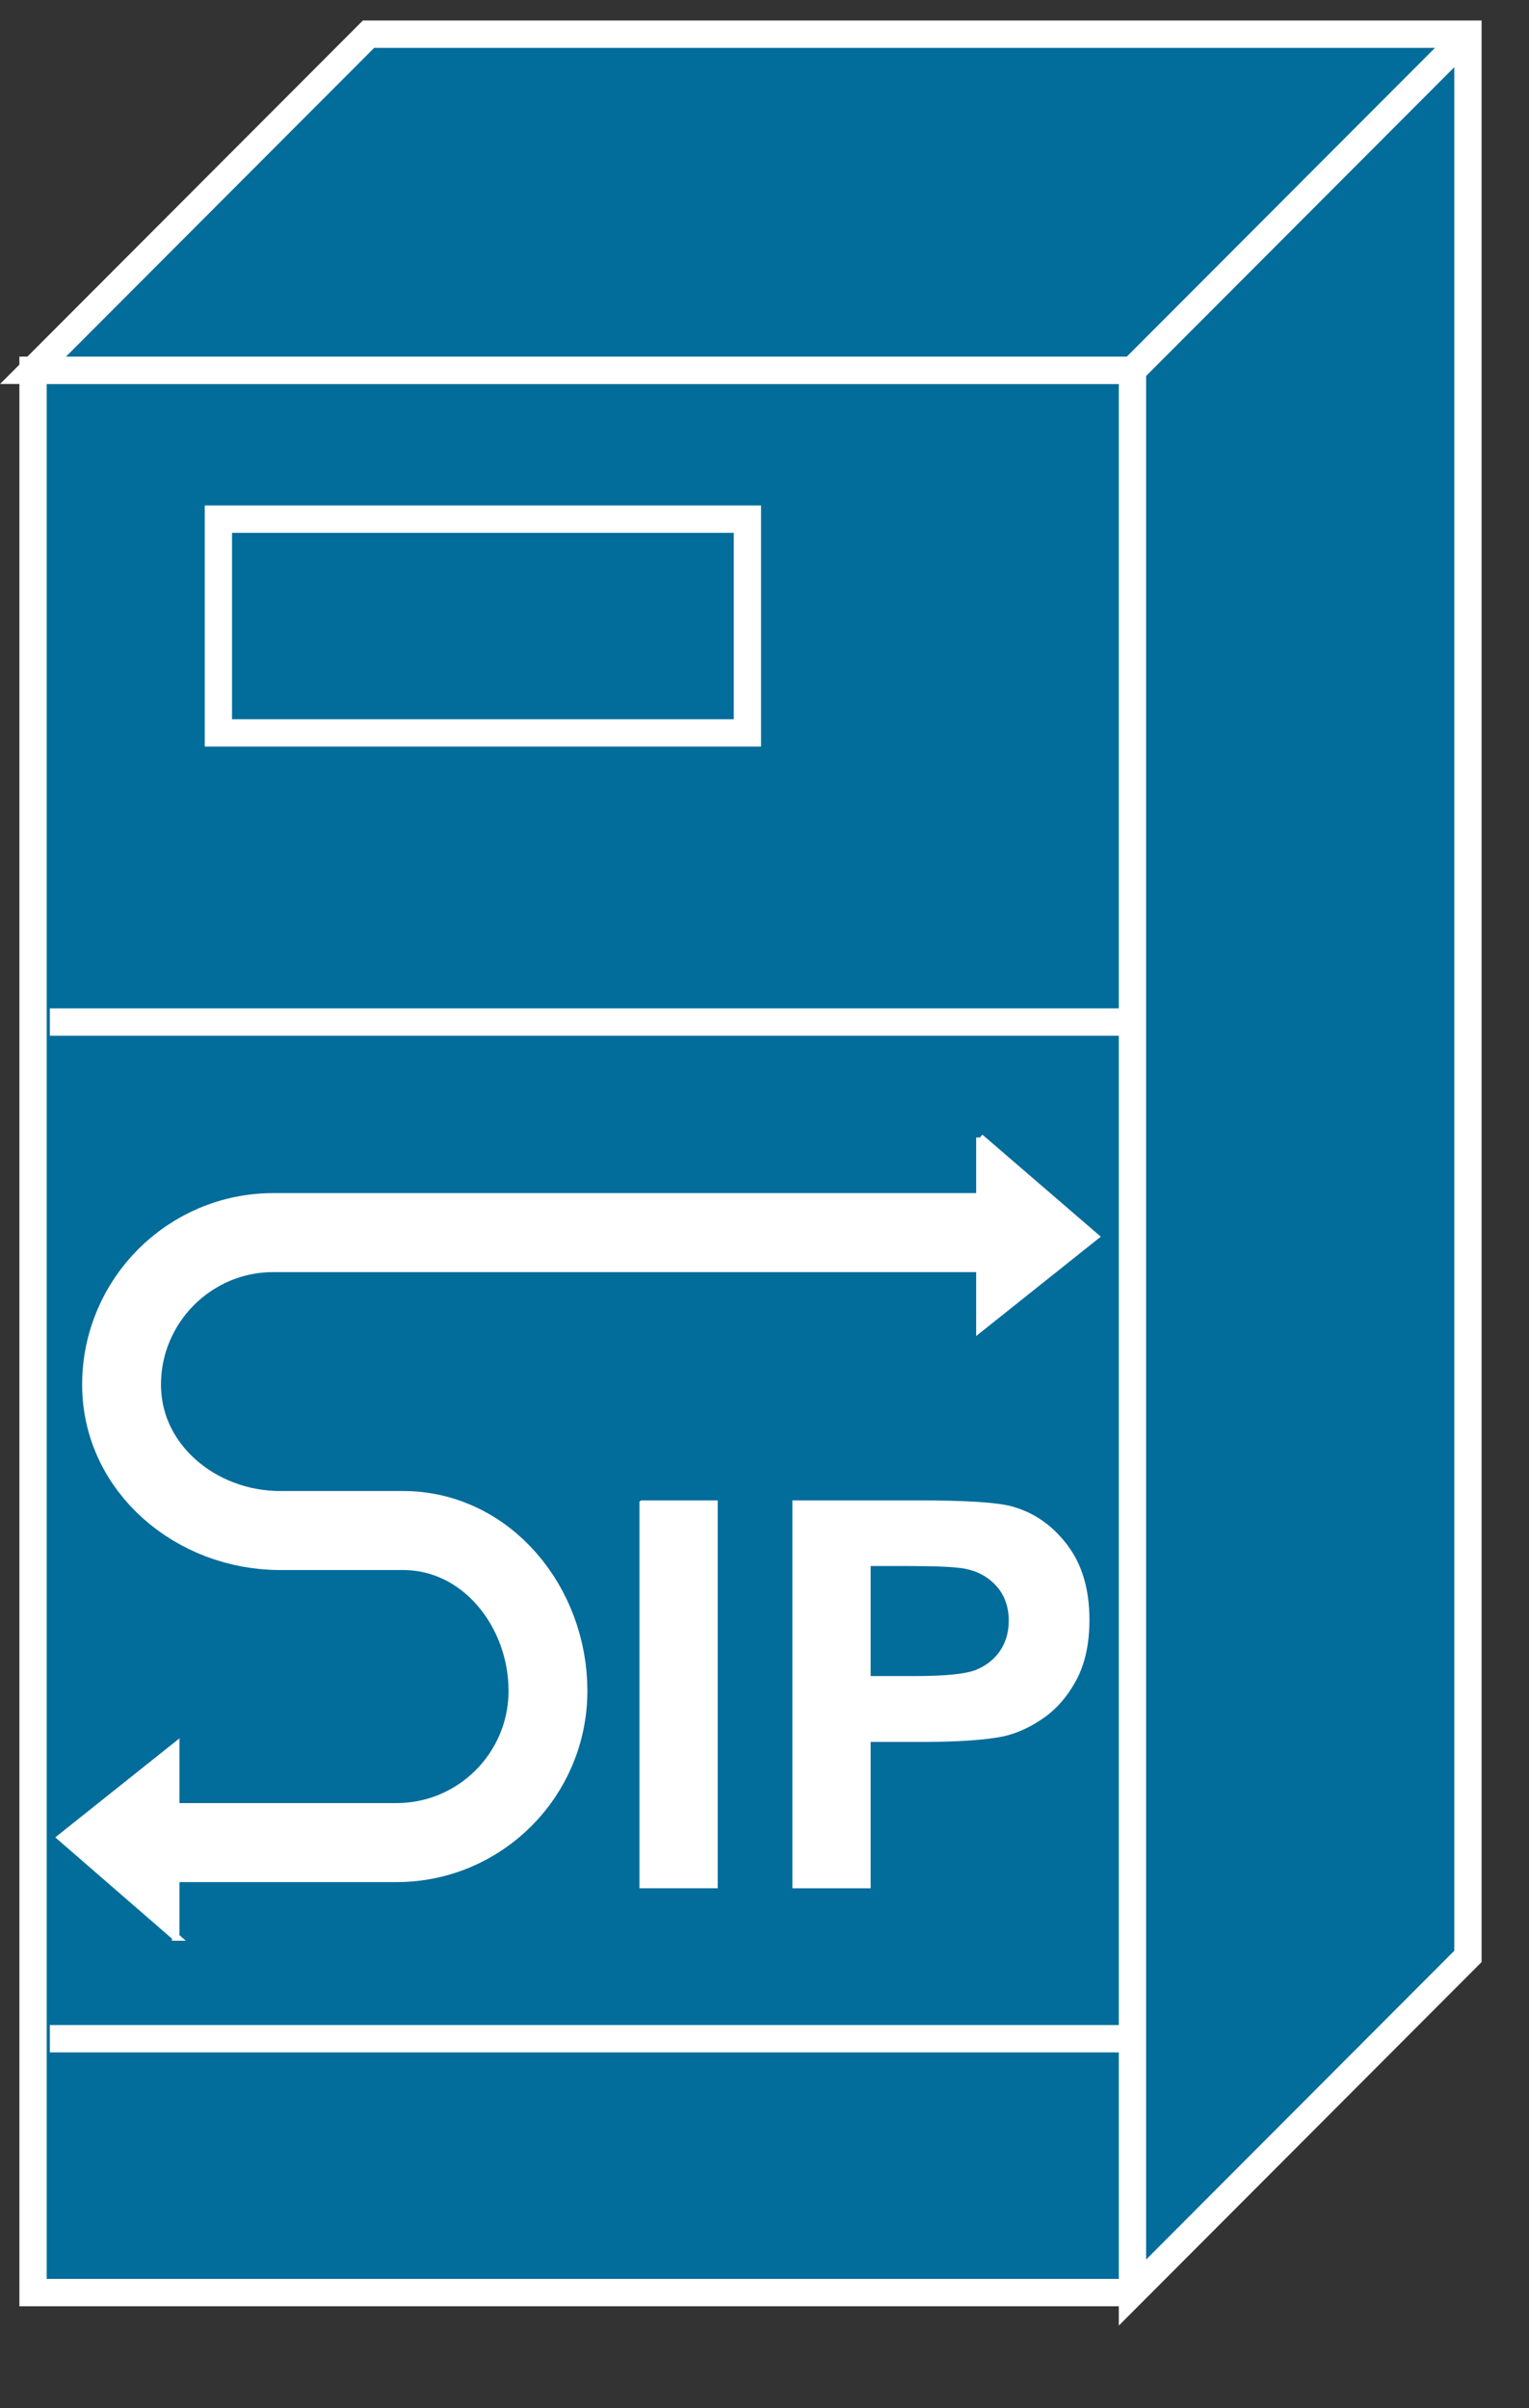 <?xml version="1.0" encoding="UTF-8"?>
<svg xmlns="http://www.w3.org/2000/svg" xmlns:xlink="http://www.w3.org/1999/xlink" width="127pt" height="200pt" viewBox="0 0 127 200" version="1.1">
<rect x="0" y="0" width="127" height="200" fill="#333333" stroke="none"/>
<defs>
<g>
<symbol overflow="visible" id="glyph0-0">
<path style="stroke:none;" d="M 5.625 0 L 5.625 -28.125 L 28.125 -28.125 L 28.125 0 Z M 6.328 -0.703 L 27.422 -0.703 L 27.422 -27.422 L 6.328 -27.422 Z M 6.328 -0.703 "/>
</symbol>
<symbol overflow="visible" id="glyph0-1">
<path style="stroke:none;" d="M 3.078 0 L 3.078 -32.219 L 9.578 -32.219 L 9.578 0 Z M 3.078 0 "/>
</symbol>
<symbol overflow="visible" id="glyph0-2">
<path style="stroke:none;" d="M 3.281 0 L 3.281 -32.219 L 13.719 -32.219 C 17.664 -32.219 20.242 -32.055 21.453 -31.734 C 23.297 -31.242 24.836 -30.188 26.078 -28.562 C 27.328 -26.945 27.953 -24.859 27.953 -22.297 C 27.953 -20.328 27.594 -18.664 26.875 -17.312 C 26.156 -15.969 25.242 -14.91 24.141 -14.141 C 23.035 -13.367 21.91 -12.859 20.766 -12.609 C 19.211 -12.305 16.961 -12.156 14.016 -12.156 L 9.781 -12.156 L 9.781 0 Z M 9.781 -26.766 L 9.781 -17.625 L 13.344 -17.625 C 15.906 -17.625 17.617 -17.789 18.484 -18.125 C 19.348 -18.469 20.023 -18.992 20.516 -19.703 C 21.004 -20.422 21.25 -21.258 21.25 -22.219 C 21.25 -23.383 20.906 -24.348 20.219 -25.109 C 19.531 -25.867 18.656 -26.348 17.594 -26.547 C 16.82 -26.691 15.266 -26.766 12.922 -26.766 Z M 9.781 -26.766 "/>
</symbol>
</g>
</defs>
<g id="surface1">
<path style=" stroke:none;fill-rule:nonzero;fill:rgb(0.784%,42.353%,60.784%);fill-opacity:1;" d="M 2.742 190.434 L 94.051 190.434 L 94.051 30.762 L 2.742 30.762 Z M 2.742 190.434 "/>
<path style="fill:none;stroke-width:0.5;stroke-linecap:butt;stroke-linejoin:miter;stroke:rgb(100%,100%,100%);stroke-opacity:1;stroke-miterlimit:4;" d="M 20.737 6.767 L 0.605 6.767 L 0.605 41.895 L 20.737 41.895 " transform="matrix(4.536,0,0,4.545,0,0)"/>
<path style=" stroke:none;fill-rule:nonzero;fill:rgb(0.784%,42.353%,60.784%);fill-opacity:1;" d="M 94.059 190.434 L 121.922 162.508 L 121.922 2.84 L 30.605 2.84 L 2.742 30.762 L 94.059 30.762 L 94.059 190.434 "/>
<path style="fill:none;stroke-width:0.5;stroke-linecap:butt;stroke-linejoin:miter;stroke:rgb(100%,100%,100%);stroke-opacity:1;stroke-miterlimit:4;" d="M 20.737 41.895 L 26.88 35.752 L 26.88 0.625 L 6.748 0.625 L 0.605 6.767 L 20.737 6.767 Z M 20.737 41.895 " transform="matrix(4.536,0,0,4.545,0,0)"/>
<path style=" stroke:none;fill-rule:nonzero;fill:rgb(0.784%,42.353%,60.784%);fill-opacity:1;" d="M 94.059 30.762 L 121.922 2.84 "/>
<path style="fill:none;stroke-width:0.5;stroke-linecap:butt;stroke-linejoin:miter;stroke:rgb(100%,100%,100%);stroke-opacity:1;stroke-miterlimit:4;" d="M 20.737 6.767 L 26.88 0.625 M 0.913 18.677 L 20.56 18.677 M 0.913 37.256 L 20.56 37.256 M 6.186 11.519 L 11.655 11.519 " transform="matrix(4.536,0,0,4.545,0,0)"/>
<path style="fill-rule:nonzero;fill:rgb(0.784%,42.353%,60.784%);fill-opacity:1;stroke-width:0.5;stroke-linecap:butt;stroke-linejoin:miter;stroke:rgb(100%,100%,100%);stroke-opacity:1;stroke-miterlimit:4;" d="M 3.999 13.393 L 13.686 13.393 L 13.686 9.487 L 3.999 9.487 Z M 3.999 13.393 " transform="matrix(4.536,0,0,4.545,0,0)"/>
<g style="fill:rgb(100%,100%,100%);fill-opacity:1;">
  <use xlink:href="#glyph0-1" x="50.035" y="156.835"/>
  <use xlink:href="#glyph0-2" x="62.537" y="156.835"/>
</g>
<path style=" stroke:none;fill-rule:nonzero;fill:rgb(0.784%,42.353%,60.784%);fill-opacity:1;" d="M 83.738 102.387 L 22.703 102.387 C 15.742 102.391 10.102 108.039 10.098 115.012 C 10.098 121.98 16.301 127.133 23.254 127.133 L 33.461 127.133 C 40.418 127.133 45.512 133.477 45.512 140.449 C 45.508 147.41 39.879 153.051 32.934 153.055 L 14.246 153.055 "/>
<path style="fill:none;stroke-width:1.444;stroke-linecap:butt;stroke-linejoin:miter;stroke:rgb(100%,100%,100%);stroke-opacity:1;stroke-miterlimit:4;" d="M 18.462 22.525 L 5.005 22.525 C 3.472 22.526 2.228 23.769 2.226 25.302 C 2.226 26.836 3.594 27.969 5.127 27.969 L 7.377 27.969 C 8.911 27.969 10.034 29.365 10.034 30.899 C 10.033 32.43 8.792 33.671 7.261 33.672 L 3.141 33.672 " transform="matrix(4.536,0,0,4.545,0,0)"/>
<path style=" stroke:none;fill-rule:nonzero;fill:rgb(100%,100%,100%);fill-opacity:1;" d="M 81.391 94.48 L 81.391 110.328 L 90.938 102.719 L 81.391 94.48 "/>
<path style="fill:none;stroke-width:0.138;stroke-linecap:butt;stroke-linejoin:miter;stroke:rgb(100%,100%,100%);stroke-opacity:1;stroke-miterlimit:4;" d="M 17.944 20.786 L 17.944 24.272 L 20.049 22.597 L 17.944 20.787 Z M 17.944 20.786 " transform="matrix(4.536,0,0,4.545,0,0)"/>
<path style=" stroke:none;fill-rule:nonzero;fill:rgb(100%,100%,100%);fill-opacity:1;" d="M 14.59 160.887 L 14.59 145.039 L 5.074 152.633 L 14.59 160.887 "/>
<path style="fill:none;stroke-width:0.138;stroke-linecap:butt;stroke-linejoin:miter;stroke:rgb(100%,100%,100%);stroke-opacity:1;stroke-miterlimit:4;" d="M 3.217 35.396 L 3.217 31.91 L 1.12 33.579 L 3.218 35.396 Z M 3.217 35.396 " transform="matrix(4.536,0,0,4.545,0,0)"/>
</g>
</svg>
